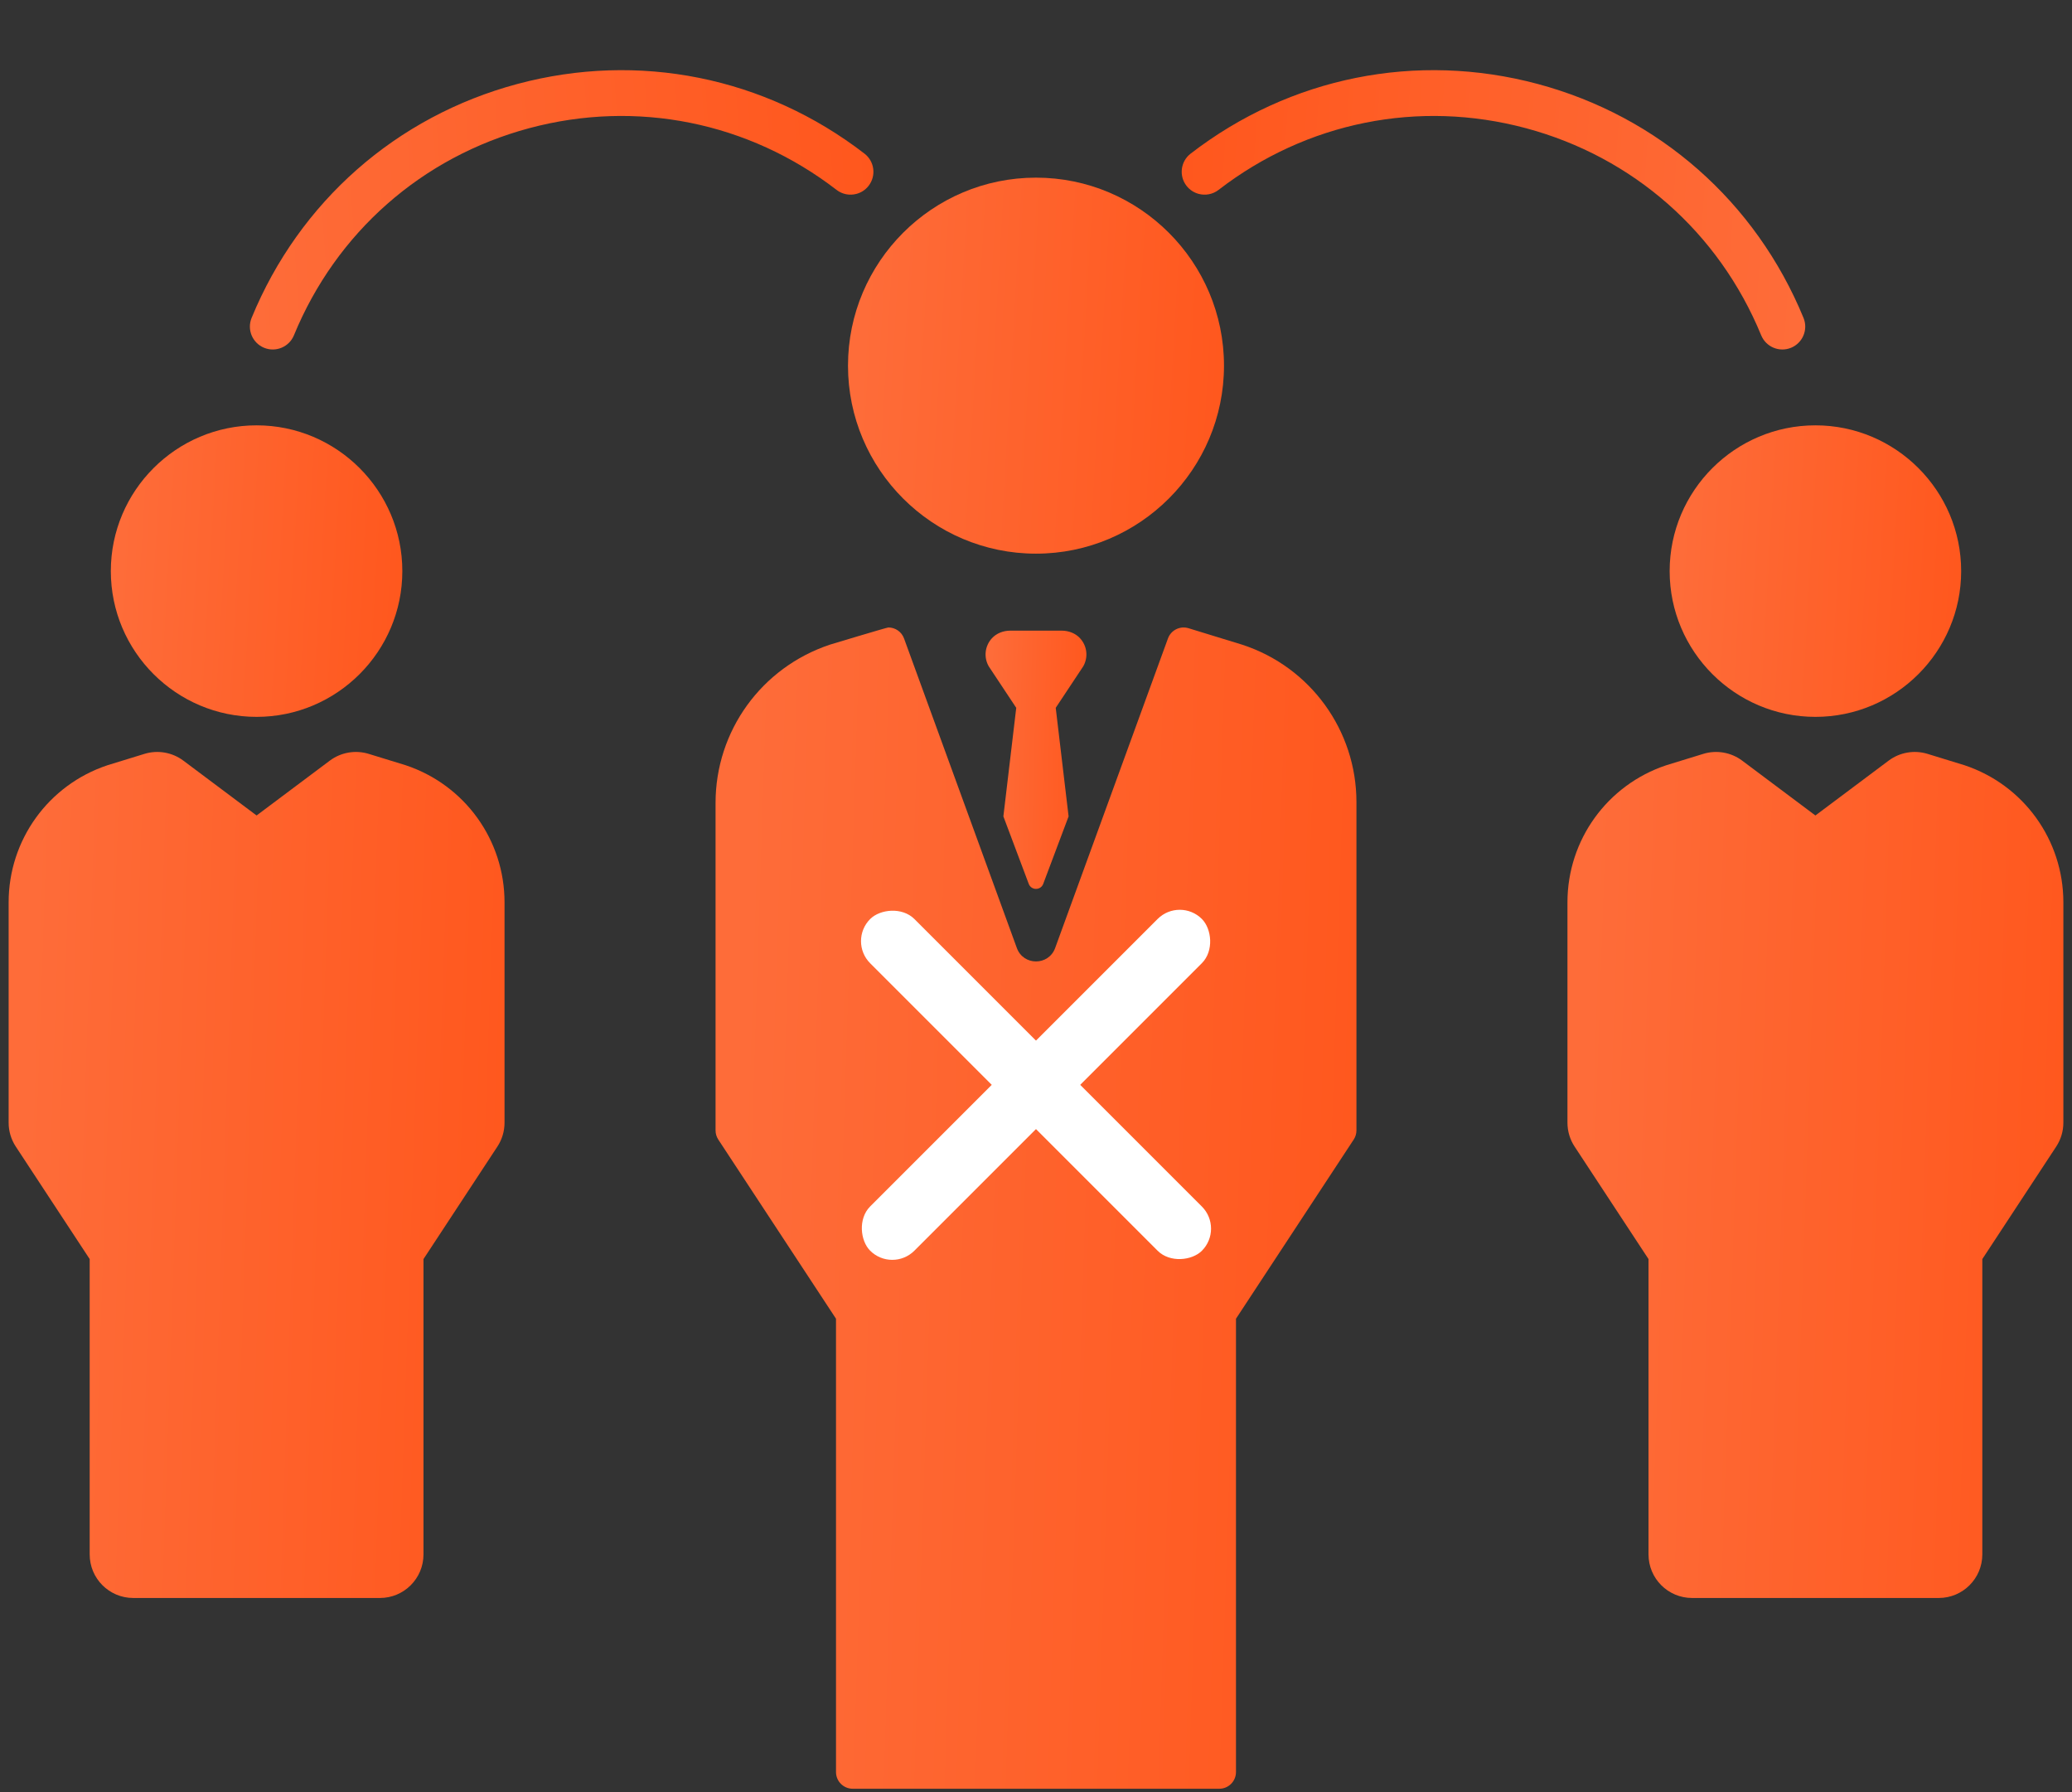 <svg width="148" height="128" viewBox="0 0 148 128" fill="none" xmlns="http://www.w3.org/2000/svg">
<rect x="0" y="0" width="148" height="128" fill="#333333" stroke="none"/>
<path d="M119.261 40.79C119.261 46.53 123.932 51.201 129.672 51.201C135.412 51.201 140.083 46.53 140.083 40.79C140.083 35.05 135.412 30.379 129.672 30.379C123.932 30.379 119.261 35.049 119.261 40.79Z" fill="url(#paint0_linear)"/>
<path d="M140.327 54.657C140.303 54.648 137.679 53.843 137.679 53.843C136.73 53.553 135.698 53.732 134.903 54.327L129.672 58.244L124.441 54.327C123.646 53.732 122.614 53.553 121.665 53.843C121.665 53.843 119.042 54.648 119.017 54.657C114.797 56.064 111.961 59.998 111.961 64.447V80.186C111.961 80.793 112.138 81.387 112.473 81.894L117.751 89.927V111.022C117.751 112.74 119.144 114.133 120.862 114.133H138.483C140.201 114.133 141.594 112.74 141.594 111.022V89.927L146.872 81.894C147.206 81.386 147.383 80.793 147.383 80.186V64.447C147.383 59.998 144.547 56.064 140.327 54.657Z" fill="url(#paint1_linear)"/>
<path d="M18.328 51.201C24.068 51.201 28.738 46.53 28.738 40.79C28.738 35.05 24.068 30.379 18.328 30.379C12.587 30.379 7.916 35.049 7.916 40.79C7.916 46.531 12.587 51.201 18.328 51.201Z" fill="url(#paint2_linear)"/>
<path d="M28.982 54.657C28.958 54.648 26.335 53.843 26.335 53.843C25.385 53.553 24.354 53.732 23.558 54.327L18.328 58.244L13.097 54.327C12.302 53.732 11.269 53.553 10.32 53.843C10.32 53.843 7.697 54.648 7.673 54.657C3.452 56.064 0.617 59.998 0.617 64.447V80.186C0.617 80.793 0.794 81.387 1.128 81.894L6.406 89.927V111.022C6.406 112.74 7.799 114.133 9.517 114.133H27.138C28.856 114.133 30.249 112.74 30.249 111.022V89.927L35.527 81.894C35.861 81.386 36.038 80.793 36.038 80.186V64.447C36.038 59.998 33.202 56.064 28.982 54.657Z" fill="url(#paint3_linear)"/>
<path d="M87.428 26.116C87.428 18.712 81.404 12.688 73.999 12.688C66.595 12.688 60.571 18.712 60.571 26.116C60.571 33.52 66.595 39.544 73.999 39.544C81.404 39.544 87.428 33.52 87.428 26.116Z" fill="url(#paint4_linear)"/>
<path d="M88.749 46.053L88.726 46.045L84.894 44.869C84.289 44.684 83.643 45.004 83.426 45.6L75.367 67.712C74.902 68.988 73.098 68.988 72.633 67.712L64.574 45.6C64.398 45.118 63.944 44.816 63.456 44.816C63.341 44.816 59.278 46.044 59.278 46.044C54.382 47.675 51.111 52.214 51.111 57.346V80.737C51.111 80.97 51.179 81.197 51.306 81.391L59.715 94.188V126.567C59.715 127.224 60.248 127.757 60.906 127.757H87.094C87.751 127.757 88.284 127.224 88.284 126.567V94.188L96.693 81.391C96.821 81.197 96.889 80.97 96.889 80.737V57.285C96.888 52.175 93.605 47.644 88.749 46.053Z" fill="url(#paint5_linear)"/>
<path d="M77.148 45.588C76.815 45.226 76.329 45.043 75.836 45.043H72.163C71.67 45.043 71.183 45.226 70.85 45.588C70.335 46.15 70.26 46.961 70.626 47.595L72.589 50.555L71.67 58.309L73.48 63.124C73.656 63.608 74.341 63.608 74.518 63.124L76.328 58.309L75.409 50.555L77.372 47.595C77.739 46.961 77.664 46.15 77.148 45.588Z" fill="url(#paint6_linear)"/>
<rect width="33.513" height="4.468" rx="2.234" transform="matrix(-0.707 -0.707 -0.707 0.707 87.428 87.754)" fill="white"/>
<rect width="33.513" height="4.468" rx="2.234" transform="matrix(-0.707 0.707 0.707 0.707 84.268 64.055)" fill="white"/>
<path d="M18.862 24.839C19.697 25.182 20.652 24.783 20.995 23.948C24.017 16.599 30.143 11.207 37.802 9.155C45.461 7.103 53.462 8.709 59.755 13.563C60.174 13.887 60.702 13.975 61.177 13.847C61.511 13.758 61.82 13.562 62.047 13.267C62.598 12.552 62.466 11.526 61.751 10.974C54.645 5.493 45.608 3.679 36.956 5.997C28.305 8.315 21.385 14.405 17.972 22.705C17.629 23.54 18.027 24.495 18.862 24.839Z" fill="url(#paint7_linear)"/>
<path d="M127.933 24.839C127.098 25.182 126.143 24.783 125.799 23.948C122.777 16.599 116.651 11.207 108.992 9.155C101.333 7.103 93.332 8.709 87.04 13.563C86.62 13.887 86.093 13.975 85.617 13.847C85.283 13.758 84.975 13.562 84.747 13.267C84.196 12.552 84.329 11.526 85.043 10.974C92.149 5.493 101.187 3.679 109.838 5.997C118.49 8.315 125.409 14.405 128.823 22.705C129.166 23.54 128.767 24.495 127.933 24.839Z" fill="url(#paint8_linear)"/>
<defs>
<linearGradient id="paint0_linear" x1="140.083" y1="51.201" x2="119.337" y2="49.99" gradientUnits="userSpaceOnUse">
<stop stop-color="#FF571D"/>
<stop offset="1" stop-color="#FE6C39"/>
</linearGradient>
<linearGradient id="paint1_linear" x1="147.383" y1="114.133" x2="112.011" y2="112.923" gradientUnits="userSpaceOnUse">
<stop stop-color="#FF571D"/>
<stop offset="1" stop-color="#FE6C39"/>
</linearGradient>
<linearGradient id="paint2_linear" x1="28.738" y1="51.201" x2="7.992" y2="49.99" gradientUnits="userSpaceOnUse">
<stop stop-color="#FF571D"/>
<stop offset="1" stop-color="#FE6C39"/>
</linearGradient>
<linearGradient id="paint3_linear" x1="36.038" y1="114.133" x2="0.667" y2="112.923" gradientUnits="userSpaceOnUse">
<stop stop-color="#FF571D"/>
<stop offset="1" stop-color="#FE6C39"/>
</linearGradient>
<linearGradient id="paint4_linear" x1="87.428" y1="39.544" x2="60.669" y2="37.983" gradientUnits="userSpaceOnUse">
<stop stop-color="#FF571D"/>
<stop offset="1" stop-color="#FE6C39"/>
</linearGradient>
<linearGradient id="paint5_linear" x1="96.889" y1="127.757" x2="51.169" y2="126.284" gradientUnits="userSpaceOnUse">
<stop stop-color="#FF571D"/>
<stop offset="1" stop-color="#FE6C39"/>
</linearGradient>
<linearGradient id="paint6_linear" x1="77.6" y1="63.487" x2="70.403" y2="63.323" gradientUnits="userSpaceOnUse">
<stop stop-color="#FF571D"/>
<stop offset="1" stop-color="#FE6C39"/>
</linearGradient>
<linearGradient id="paint7_linear" x1="62.755" y1="13.425" x2="17.723" y2="16.601" gradientUnits="userSpaceOnUse">
<stop stop-color="#FF571D"/>
<stop offset="1" stop-color="#FE6C39"/>
</linearGradient>
<linearGradient id="paint8_linear" x1="84.04" y1="13.425" x2="129.071" y2="16.601" gradientUnits="userSpaceOnUse">
<stop stop-color="#FF571D"/>
<stop offset="1" stop-color="#FE6C39"/>
</linearGradient>
</defs>
</svg>
